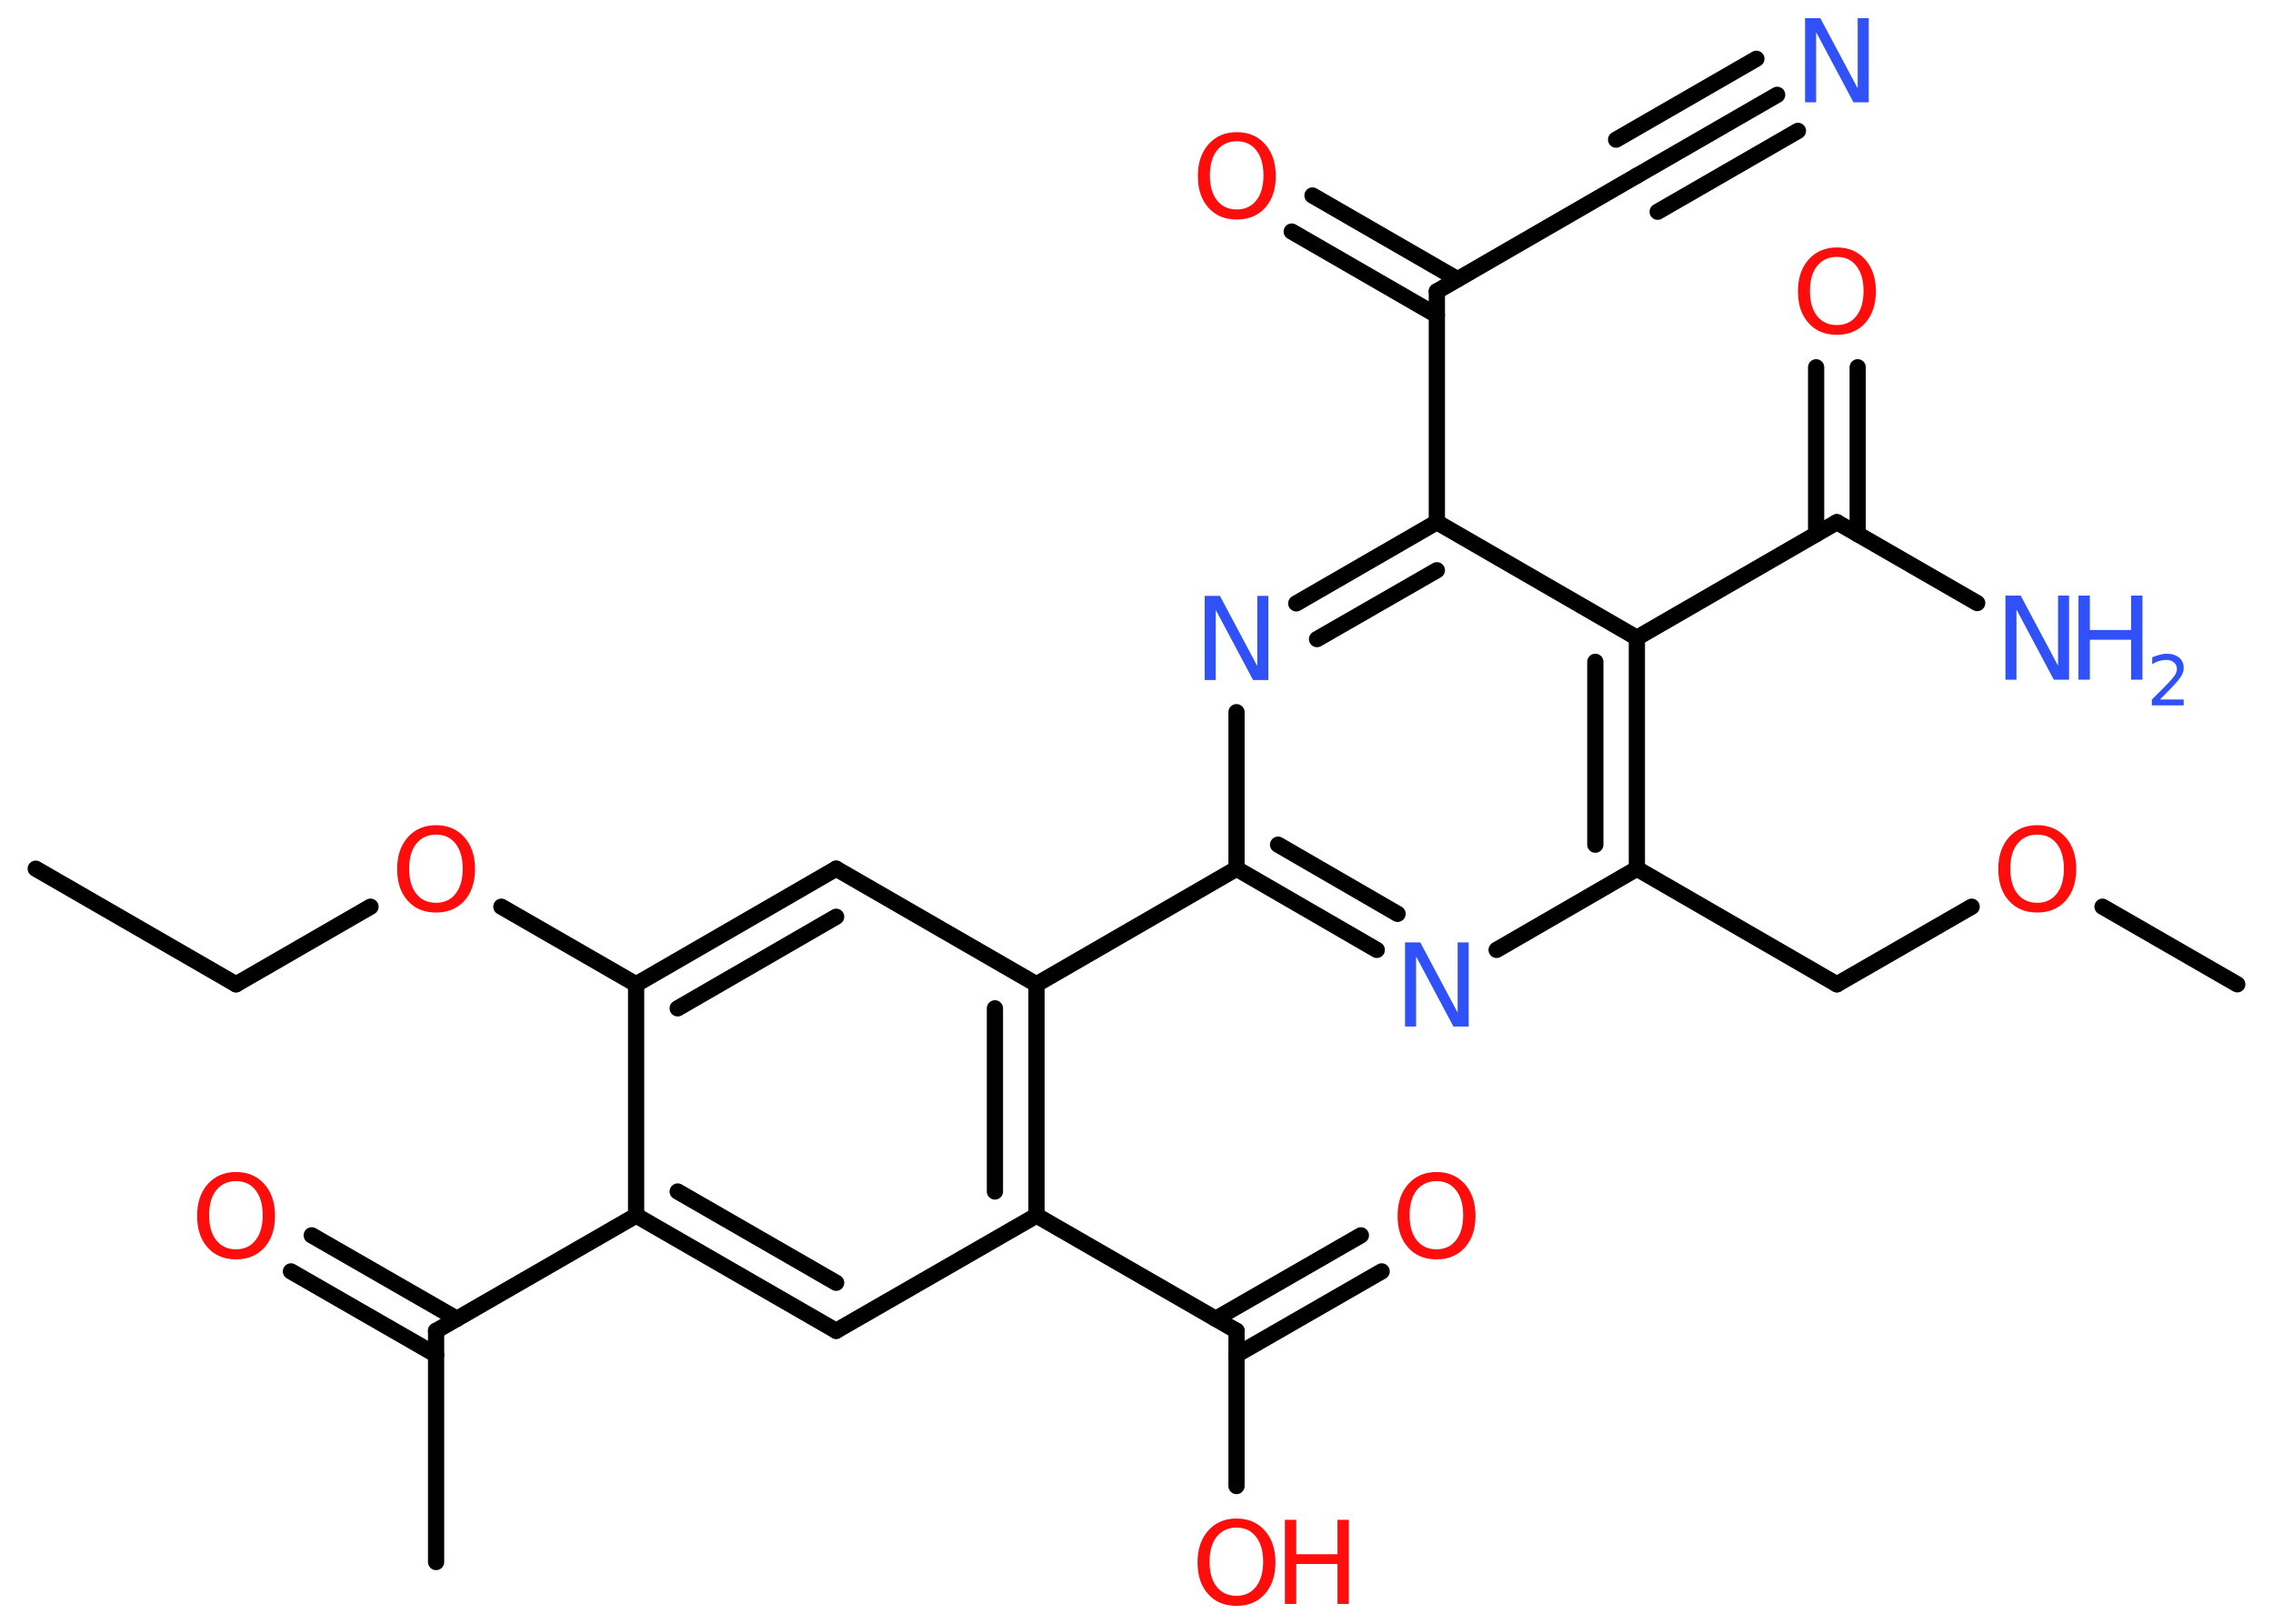 <?xml version='1.0' encoding='UTF-8'?>
<!DOCTYPE svg PUBLIC "-//W3C//DTD SVG 1.1//EN" "http://www.w3.org/Graphics/SVG/1.1/DTD/svg11.dtd">
<svg version='1.2' xmlns='http://www.w3.org/2000/svg' xmlns:xlink='http://www.w3.org/1999/xlink' width='70.0mm' height='50.0mm' viewBox='0 0 70.0 50.0'>
  <desc>Generated by the Chemistry Development Kit (http://github.com/cdk)</desc>
  <g stroke-linecap='round' stroke-linejoin='round' stroke='#000000' stroke-width='.5' fill='#FF0D0D'>
    <rect x='.0' y='.0' width='70.0' height='50.0' fill='#FFFFFF' stroke='none'/>
    <g id='mol1' class='mol'>
      <line id='mol1bnd1' class='bond' x1='1.1' y1='26.75' x2='7.27' y2='30.31'/>
      <line id='mol1bnd2' class='bond' x1='7.27' y1='30.31' x2='11.41' y2='27.92'/>
      <line id='mol1bnd3' class='bond' x1='15.44' y1='27.92' x2='19.59' y2='30.31'/>
      <g id='mol1bnd4' class='bond'>
        <line x1='25.75' y1='26.75' x2='19.59' y2='30.31'/>
        <line x1='25.75' y1='28.23' x2='20.87' y2='31.05'/>
      </g>
      <line id='mol1bnd5' class='bond' x1='25.75' y1='26.75' x2='31.92' y2='30.31'/>
      <line id='mol1bnd6' class='bond' x1='31.92' y1='30.31' x2='38.08' y2='26.75'/>
      <g id='mol1bnd7' class='bond'>
        <line x1='38.08' y1='26.75' x2='42.4' y2='29.25'/>
        <line x1='39.36' y1='26.01' x2='43.04' y2='28.14'/>
      </g>
      <line id='mol1bnd8' class='bond' x1='46.09' y1='29.25' x2='50.41' y2='26.75'/>
      <line id='mol1bnd9' class='bond' x1='50.41' y1='26.75' x2='56.57' y2='30.31'/>
      <line id='mol1bnd10' class='bond' x1='56.57' y1='30.31' x2='60.72' y2='27.92'/>
      <line id='mol1bnd11' class='bond' x1='64.75' y1='27.92' x2='68.9' y2='30.31'/>
      <g id='mol1bnd12' class='bond'>
        <line x1='50.41' y1='26.75' x2='50.41' y2='19.64'/>
        <line x1='49.13' y1='26.01' x2='49.13' y2='20.38'/>
      </g>
      <line id='mol1bnd13' class='bond' x1='50.41' y1='19.64' x2='56.57' y2='16.08'/>
      <line id='mol1bnd14' class='bond' x1='56.57' y1='16.08' x2='60.89' y2='18.57'/>
      <g id='mol1bnd15' class='bond'>
        <line x1='55.93' y1='16.45' x2='55.93' y2='11.31'/>
        <line x1='57.21' y1='16.45' x2='57.21' y2='11.31'/>
      </g>
      <line id='mol1bnd16' class='bond' x1='50.41' y1='19.64' x2='44.25' y2='16.08'/>
      <line id='mol1bnd17' class='bond' x1='44.25' y1='16.08' x2='44.25' y2='8.97'/>
      <g id='mol1bnd18' class='bond'>
        <line x1='44.25' y1='9.71' x2='39.78' y2='7.13'/>
        <line x1='44.89' y1='8.6' x2='40.42' y2='6.02'/>
      </g>
      <line id='mol1bnd19' class='bond' x1='44.25' y1='8.97' x2='50.41' y2='5.41'/>
      <g id='mol1bnd20' class='bond'>
        <line x1='50.41' y1='5.41' x2='54.73' y2='2.92'/>
        <line x1='49.77' y1='4.3' x2='54.09' y2='1.81'/>
        <line x1='51.05' y1='6.52' x2='55.37' y2='4.03'/>
      </g>
      <g id='mol1bnd21' class='bond'>
        <line x1='44.25' y1='16.08' x2='39.92' y2='18.58'/>
        <line x1='44.25' y1='17.56' x2='40.56' y2='19.68'/>
      </g>
      <line id='mol1bnd22' class='bond' x1='38.08' y1='26.75' x2='38.08' y2='21.93'/>
      <g id='mol1bnd23' class='bond'>
        <line x1='31.92' y1='37.43' x2='31.92' y2='30.31'/>
        <line x1='30.64' y1='36.69' x2='30.64' y2='31.05'/>
      </g>
      <line id='mol1bnd24' class='bond' x1='31.92' y1='37.43' x2='38.08' y2='40.98'/>
      <g id='mol1bnd25' class='bond'>
        <line x1='37.44' y1='40.61' x2='41.91' y2='38.04'/>
        <line x1='38.08' y1='41.72' x2='42.55' y2='39.15'/>
      </g>
      <line id='mol1bnd26' class='bond' x1='38.08' y1='40.98' x2='38.08' y2='45.76'/>
      <line id='mol1bnd27' class='bond' x1='31.92' y1='37.43' x2='25.75' y2='40.98'/>
      <g id='mol1bnd28' class='bond'>
        <line x1='19.59' y1='37.43' x2='25.75' y2='40.98'/>
        <line x1='20.87' y1='36.69' x2='25.75' y2='39.5'/>
      </g>
      <line id='mol1bnd29' class='bond' x1='19.59' y1='30.31' x2='19.59' y2='37.43'/>
      <line id='mol1bnd30' class='bond' x1='19.59' y1='37.43' x2='13.43' y2='40.98'/>
      <line id='mol1bnd31' class='bond' x1='13.43' y1='40.98' x2='13.43' y2='48.1'/>
      <g id='mol1bnd32' class='bond'>
        <line x1='13.43' y1='41.72' x2='8.96' y2='39.15'/>
        <line x1='14.07' y1='40.61' x2='9.6' y2='38.04'/>
      </g>
      <path id='mol1atm3' class='atom' d='M13.43 25.7q-.38 .0 -.61 .28q-.22 .28 -.22 .77q.0 .49 .22 .77q.22 .28 .61 .28q.38 .0 .6 -.28q.22 -.28 .22 -.77q.0 -.49 -.22 -.77q-.22 -.28 -.6 -.28zM13.43 25.41q.54 .0 .87 .37q.33 .37 .33 .98q.0 .61 -.33 .98q-.33 .36 -.87 .36q-.55 .0 -.87 -.36q-.33 -.36 -.33 -.98q.0 -.61 .33 -.98q.33 -.37 .87 -.37z' stroke='none'/>
      <path id='mol1atm8' class='atom' d='M43.27 29.02h.47l1.15 2.16v-2.16h.34v2.59h-.47l-1.15 -2.16v2.16h-.34v-2.59z' stroke='none' fill='#3050F8'/>
      <path id='mol1atm11' class='atom' d='M62.74 25.7q-.38 .0 -.61 .28q-.22 .28 -.22 .77q.0 .49 .22 .77q.22 .28 .61 .28q.38 .0 .6 -.28q.22 -.28 .22 -.77q.0 -.49 -.22 -.77q-.22 -.28 -.6 -.28zM62.74 25.41q.54 .0 .87 .37q.33 .37 .33 .98q.0 .61 -.33 .98q-.33 .36 -.87 .36q-.55 .0 -.87 -.36q-.33 -.36 -.33 -.98q.0 -.61 .33 -.98q.33 -.37 .87 -.37z' stroke='none'/>
      <g id='mol1atm15' class='atom'>
        <path d='M61.76 18.34h.47l1.15 2.16v-2.16h.34v2.59h-.47l-1.15 -2.16v2.16h-.34v-2.59z' stroke='none' fill='#3050F8'/>
        <path d='M64.01 18.34h.35v1.06h1.27v-1.06h.35v2.59h-.35v-1.23h-1.27v1.23h-.35v-2.59z' stroke='none' fill='#3050F8'/>
        <path d='M66.52 21.54h.73v.18h-.98v-.18q.12 -.12 .33 -.33q.21 -.21 .26 -.27q.1 -.11 .14 -.19q.04 -.08 .04 -.15q.0 -.13 -.09 -.2q-.09 -.08 -.23 -.08q-.1 .0 -.21 .03q-.11 .03 -.23 .1v-.21q.13 -.05 .24 -.08q.11 -.03 .2 -.03q.24 .0 .39 .12q.14 .12 .14 .32q.0 .09 -.04 .18q-.04 .09 -.13 .2q-.03 .03 -.16 .18q-.14 .14 -.39 .4z' stroke='none' fill='#3050F8'/>
      </g>
      <path id='mol1atm16' class='atom' d='M56.57 7.91q-.38 .0 -.61 .28q-.22 .28 -.22 .77q.0 .49 .22 .77q.22 .28 .61 .28q.38 .0 .6 -.28q.22 -.28 .22 -.77q.0 -.49 -.22 -.77q-.22 -.28 -.6 -.28zM56.57 7.62q.54 .0 .87 .37q.33 .37 .33 .98q.0 .61 -.33 .98q-.33 .36 -.87 .36q-.55 .0 -.87 -.36q-.33 -.36 -.33 -.98q.0 -.61 .33 -.98q.33 -.37 .87 -.37z' stroke='none'/>
      <path id='mol1atm19' class='atom' d='M38.09 4.35q-.38 .0 -.61 .28q-.22 .28 -.22 .77q.0 .49 .22 .77q.22 .28 .61 .28q.38 .0 .6 -.28q.22 -.28 .22 -.77q.0 -.49 -.22 -.77q-.22 -.28 -.6 -.28zM38.09 4.07q.54 .0 .87 .37q.33 .37 .33 .98q.0 .61 -.33 .98q-.33 .36 -.87 .36q-.55 .0 -.87 -.36q-.33 -.36 -.33 -.98q.0 -.61 .33 -.98q.33 -.37 .87 -.37z' stroke='none'/>
      <path id='mol1atm21' class='atom' d='M55.59 .56h.47l1.15 2.16v-2.16h.34v2.59h-.47l-1.15 -2.16v2.16h-.34v-2.59z' stroke='none' fill='#3050F8'/>
      <path id='mol1atm22' class='atom' d='M37.1 18.35h.47l1.15 2.16v-2.16h.34v2.59h-.47l-1.15 -2.16v2.16h-.34v-2.59z' stroke='none' fill='#3050F8'/>
      <path id='mol1atm25' class='atom' d='M44.24 36.37q-.38 .0 -.61 .28q-.22 .28 -.22 .77q.0 .49 .22 .77q.22 .28 .61 .28q.38 .0 .6 -.28q.22 -.28 .22 -.77q.0 -.49 -.22 -.77q-.22 -.28 -.6 -.28zM44.24 36.09q.54 .0 .87 .37q.33 .37 .33 .98q.0 .61 -.33 .98q-.33 .36 -.87 .36q-.55 .0 -.87 -.36q-.33 -.36 -.33 -.98q.0 -.61 .33 -.98q.33 -.37 .87 -.37z' stroke='none'/>
      <g id='mol1atm26' class='atom'>
        <path d='M38.08 47.04q-.38 .0 -.61 .28q-.22 .28 -.22 .77q.0 .49 .22 .77q.22 .28 .61 .28q.38 .0 .6 -.28q.22 -.28 .22 -.77q.0 -.49 -.22 -.77q-.22 -.28 -.6 -.28zM38.08 46.76q.54 .0 .87 .37q.33 .37 .33 .98q.0 .61 -.33 .98q-.33 .36 -.87 .36q-.55 .0 -.87 -.36q-.33 -.36 -.33 -.98q.0 -.61 .33 -.98q.33 -.37 .87 -.37z' stroke='none'/>
        <path d='M39.57 46.8h.35v1.06h1.27v-1.06h.35v2.59h-.35v-1.23h-1.27v1.23h-.35v-2.59z' stroke='none'/>
      </g>
      <path id='mol1atm31' class='atom' d='M7.27 36.37q-.38 .0 -.61 .28q-.22 .28 -.22 .77q.0 .49 .22 .77q.22 .28 .61 .28q.38 .0 .6 -.28q.22 -.28 .22 -.77q.0 -.49 -.22 -.77q-.22 -.28 -.6 -.28zM7.27 36.09q.54 .0 .87 .37q.33 .37 .33 .98q.0 .61 -.33 .98q-.33 .36 -.87 .36q-.55 .0 -.87 -.36q-.33 -.36 -.33 -.98q.0 -.61 .33 -.98q.33 -.37 .87 -.37z' stroke='none'/>
    </g>
  </g>
</svg>

